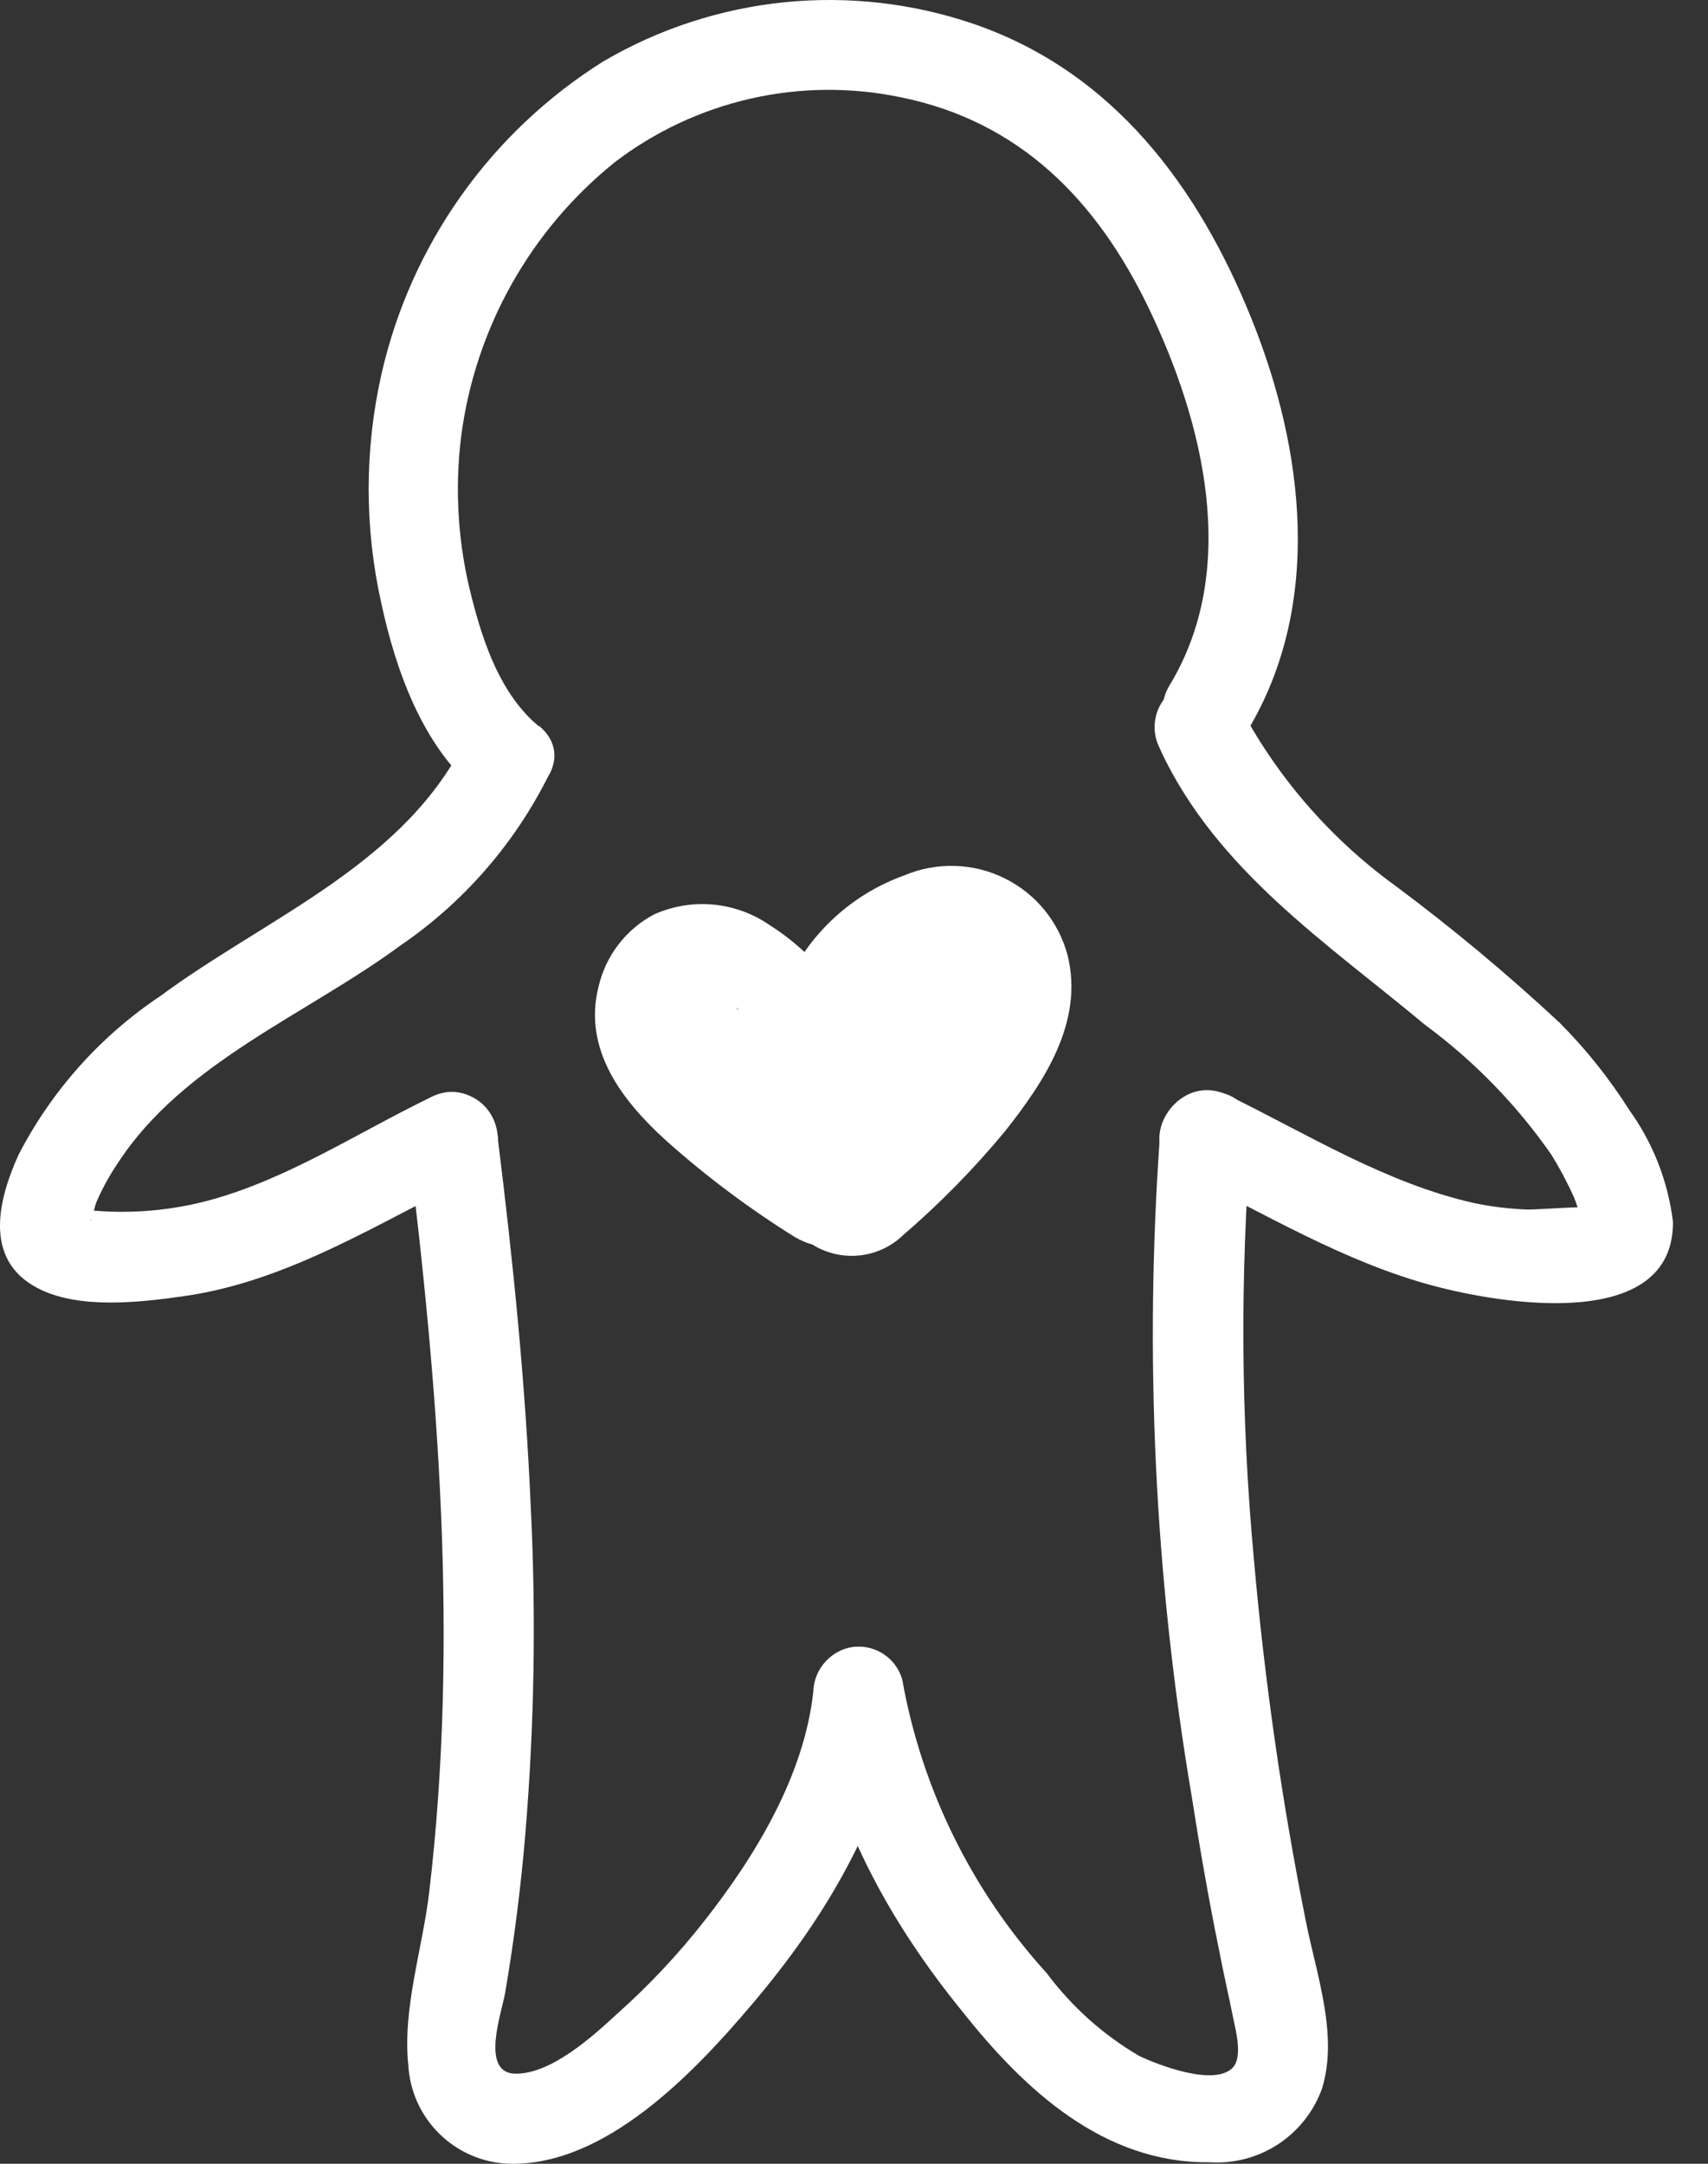 <svg width="30" height="38" viewBox="0 0 30 38" fill="none" xmlns="http://www.w3.org/2000/svg">
<rect x="0" y="0" width="30" height="38" fill="#333333" stroke="none"/>
<path d="M9.458 12.751C8.799 12.197 8.495 11.314 8.288 10.503C8.045 9.572 7.981 8.604 8.102 7.65C8.35 5.762 9.315 4.043 10.798 2.849C11.504 2.31 12.318 1.929 13.184 1.732C14.05 1.535 14.949 1.527 15.819 1.708C17.907 2.13 19.259 3.512 20.168 5.393C21.14 7.409 21.782 9.991 20.544 12.033C20.015 12.907 21.389 13.723 21.913 12.831C23.244 10.617 22.906 7.882 21.976 5.583C21.047 3.284 19.559 1.264 17.099 0.419C16.031 0.055 14.896 -0.074 13.773 0.04C12.65 0.155 11.564 0.51 10.591 1.082C9.612 1.697 8.765 2.498 8.097 3.441C7.429 4.384 6.954 5.449 6.699 6.576C6.401 7.901 6.401 9.275 6.699 10.6C6.948 11.758 7.417 13.085 8.351 13.871C9.129 14.522 10.257 13.406 9.471 12.751H9.458Z" fill="white"/>
<path d="M8.216 12.912C7.155 15.164 4.708 16.094 2.815 17.493C1.762 18.197 0.905 19.157 0.325 20.282C-0.034 21.073 -0.292 22.121 0.655 22.619C1.373 23 2.46 22.873 3.229 22.763C5.088 22.501 6.694 21.445 8.347 20.65C9.26 20.202 8.457 18.833 7.544 19.281C6.276 19.898 5.071 20.692 3.715 21.069C3.018 21.261 2.292 21.324 1.572 21.254C1.12 21.212 1.741 21.322 1.572 21.449C1.619 21.415 1.665 21.178 1.695 21.107C1.8 20.866 1.927 20.635 2.075 20.418C3.22 18.66 5.384 17.819 7.02 16.614C8.105 15.876 8.988 14.878 9.589 13.711C9.688 13.527 9.713 13.313 9.659 13.112C9.604 12.911 9.475 12.738 9.298 12.629C9.116 12.524 8.9 12.494 8.696 12.547C8.493 12.6 8.319 12.731 8.211 12.912H8.216Z" fill="white"/>
<path d="M7.155 19.965C7.7 24.352 8.06 28.811 7.54 33.219C7.426 34.208 7.066 35.273 7.172 36.27C7.198 36.725 7.392 37.153 7.716 37.472C8.04 37.792 8.471 37.98 8.926 37.999C10.616 38.054 12.176 36.414 13.178 35.235C14.521 33.663 15.641 31.799 15.87 29.711C15.867 29.502 15.784 29.302 15.636 29.155C15.488 29.007 15.288 28.923 15.079 28.921C14.871 28.925 14.672 29.009 14.524 29.157C14.376 29.304 14.29 29.502 14.285 29.711C14.124 31.182 13.271 32.589 12.379 33.726C11.915 34.319 11.398 34.869 10.836 35.37C10.414 35.759 9.687 36.422 9.057 36.418C8.427 36.414 8.812 35.345 8.871 35.007C9.029 34.085 9.147 33.157 9.226 32.221C9.385 30.313 9.418 28.395 9.323 26.482C9.23 24.302 9.01 22.129 8.74 19.965C8.733 19.757 8.646 19.56 8.499 19.413C8.351 19.267 8.153 19.181 7.945 19.175C7.736 19.175 7.535 19.258 7.387 19.407C7.238 19.555 7.155 19.756 7.155 19.965Z" fill="white"/>
<path d="M20.383 13.174C21.372 15.287 23.299 16.555 25.032 18C25.892 18.634 26.642 19.405 27.251 20.282C27.398 20.52 27.529 20.767 27.644 21.022C27.682 21.111 27.707 21.208 27.745 21.292C27.694 21.187 27.796 21.453 27.8 21.453L27.978 21.212H27.944C27.923 21.174 26.959 21.246 26.837 21.242C26.518 21.231 26.201 21.193 25.89 21.128C24.347 20.781 22.974 19.923 21.566 19.234C20.654 18.786 19.851 20.151 20.768 20.603C22.213 21.313 23.625 22.171 25.192 22.585C26.367 22.898 29.393 23.405 29.385 21.461C29.299 20.75 29.035 20.073 28.616 19.492C28.267 18.941 27.859 18.429 27.399 17.966C26.474 17.104 25.502 16.294 24.487 15.54C23.343 14.705 22.407 13.618 21.752 12.362C21.644 12.182 21.47 12.052 21.267 11.999C21.064 11.946 20.848 11.975 20.666 12.079C20.488 12.189 20.359 12.363 20.306 12.565C20.254 12.768 20.281 12.983 20.383 13.165V13.174Z" fill="white"/>
<path d="M20.375 19.927C20.095 23.809 20.282 27.712 20.932 31.549C21.072 32.45 21.228 33.345 21.41 34.237C21.49 34.66 21.583 35.049 21.663 35.454C21.706 35.657 21.824 36.105 21.663 36.3C21.351 36.659 20.332 36.261 20.007 36.105C19.374 35.734 18.822 35.239 18.384 34.651C17.07 33.207 16.191 31.421 15.848 29.5C15.792 29.298 15.658 29.126 15.476 29.023C15.294 28.919 15.078 28.891 14.876 28.946C14.676 29.005 14.507 29.139 14.404 29.32C14.3 29.502 14.271 29.716 14.322 29.918C14.597 31.913 15.637 33.772 16.905 35.328C17.987 36.693 19.381 37.994 21.241 37.973C21.668 38.002 22.093 37.891 22.451 37.656C22.809 37.421 23.08 37.075 23.223 36.672C23.51 35.725 23.117 34.664 22.931 33.713C22.513 31.618 22.21 29.502 22.023 27.374C21.794 24.897 21.779 22.406 21.976 19.927C22.065 18.913 20.48 18.917 20.391 19.927H20.375Z" fill="white"/>
<path d="M15.214 18.431C14.923 17.529 14.325 16.757 13.523 16.25C13.23 16.046 12.89 15.921 12.534 15.887C12.179 15.853 11.821 15.911 11.495 16.056C11.249 16.184 11.035 16.364 10.866 16.583C10.697 16.802 10.577 17.054 10.514 17.324C10.231 18.435 10.937 19.34 11.702 20.033C12.404 20.66 13.159 21.225 13.958 21.723C14.152 21.839 14.372 21.901 14.597 21.903C14.822 21.905 15.044 21.847 15.239 21.735C15.435 21.623 15.597 21.462 15.709 21.266C15.821 21.071 15.879 20.849 15.877 20.624C15.85 20.16 15.85 19.694 15.877 19.23V19.124C15.877 18.976 15.877 18.985 15.877 19.145C15.884 19.039 15.905 18.933 15.941 18.832C15.963 18.73 15.991 18.628 16.025 18.528C16.135 18.194 16.025 18.494 16.025 18.499C16.064 18.409 16.11 18.322 16.165 18.241L16.228 18.135C16.296 18.042 16.291 18.042 16.228 18.135C16.165 18.228 16.16 18.22 16.228 18.135C16.296 18.051 16.3 18.055 16.338 18.013C16.376 17.97 16.511 17.839 16.52 17.843C16.38 17.949 16.351 17.974 16.427 17.92L16.528 17.856L16.638 17.797C16.722 17.75 16.68 17.767 16.515 17.839C16.595 17.822 16.672 17.797 16.748 17.767C16.883 17.742 16.853 17.742 16.651 17.767C16.777 17.767 16.79 17.767 16.689 17.767C16.614 17.76 16.542 17.732 16.482 17.687C16.342 17.56 16.304 17.531 16.376 17.598C16.448 17.666 16.414 17.628 16.291 17.484C16.359 17.607 16.346 17.573 16.262 17.391C16.342 17.619 16.262 17.096 16.262 17.353V17.455C16.262 17.277 16.262 17.26 16.262 17.404C16.084 17.679 16.405 17.18 16.236 17.463C16.186 17.552 16.139 17.641 16.088 17.725C16.038 17.81 15.983 17.894 15.924 17.974C15.864 18.055 15.683 18.308 15.788 18.169C15.894 18.029 15.691 18.283 15.67 18.313C15.649 18.342 15.518 18.49 15.438 18.575C15.302 18.723 15.163 18.866 15.015 18.997C14.707 19.306 14.381 19.597 14.06 19.889C13.94 20.007 13.845 20.147 13.781 20.302C13.716 20.457 13.683 20.623 13.683 20.791C13.683 20.959 13.716 21.125 13.781 21.28C13.845 21.435 13.94 21.576 14.06 21.694C14.302 21.926 14.625 22.055 14.96 22.055C15.296 22.055 15.618 21.926 15.86 21.694C16.508 21.136 17.107 20.526 17.652 19.868C18.341 18.997 19.043 17.945 18.751 16.774C18.673 16.483 18.534 16.211 18.342 15.977C18.15 15.744 17.911 15.555 17.64 15.422C17.369 15.289 17.072 15.215 16.77 15.207C16.468 15.198 16.168 15.254 15.89 15.371C14.987 15.693 14.248 16.36 13.836 17.227C13.395 18.306 13.223 19.476 13.333 20.637L15.247 19.538C14.997 19.383 14.752 19.223 14.512 19.056L14.174 18.816C14.132 18.777 13.925 18.638 14.144 18.816L13.984 18.684C13.756 18.503 13.532 18.308 13.316 18.114C13.223 18.025 13.13 17.941 13.046 17.848C13.02 17.827 12.885 17.666 12.995 17.801C13.105 17.936 12.923 17.704 12.944 17.7C12.965 17.696 13.016 17.958 12.974 17.75C12.974 17.801 12.974 18.042 13.003 17.869C13.003 17.915 12.944 18.152 13.003 17.987C12.964 18.102 12.901 18.207 12.817 18.296L12.864 18.245C12.821 18.296 12.768 18.338 12.709 18.369C12.649 18.399 12.584 18.418 12.517 18.422C12.451 18.452 12.379 18.467 12.306 18.467C12.233 18.467 12.161 18.452 12.095 18.422C11.943 18.376 12.12 18.422 12.158 18.456L12.306 18.545L12.374 18.596C12.454 18.651 12.424 18.625 12.289 18.528C12.289 18.562 12.386 18.613 12.416 18.642C12.445 18.672 12.564 18.841 12.648 18.896C12.589 18.858 12.517 18.697 12.602 18.845C12.64 18.909 12.678 18.968 12.712 19.031C12.745 19.095 12.762 19.133 12.792 19.183C12.868 19.327 12.682 18.887 12.771 19.158C12.819 19.318 12.897 19.468 13.003 19.598C13.108 19.727 13.238 19.835 13.386 19.915C13.533 19.995 13.694 20.045 13.861 20.062C14.027 20.079 14.195 20.064 14.356 20.016C14.516 19.968 14.665 19.889 14.795 19.784C14.925 19.678 15.033 19.548 15.113 19.401C15.193 19.254 15.242 19.093 15.26 18.926C15.277 18.76 15.261 18.591 15.214 18.431Z" fill="white"/>
</svg>
